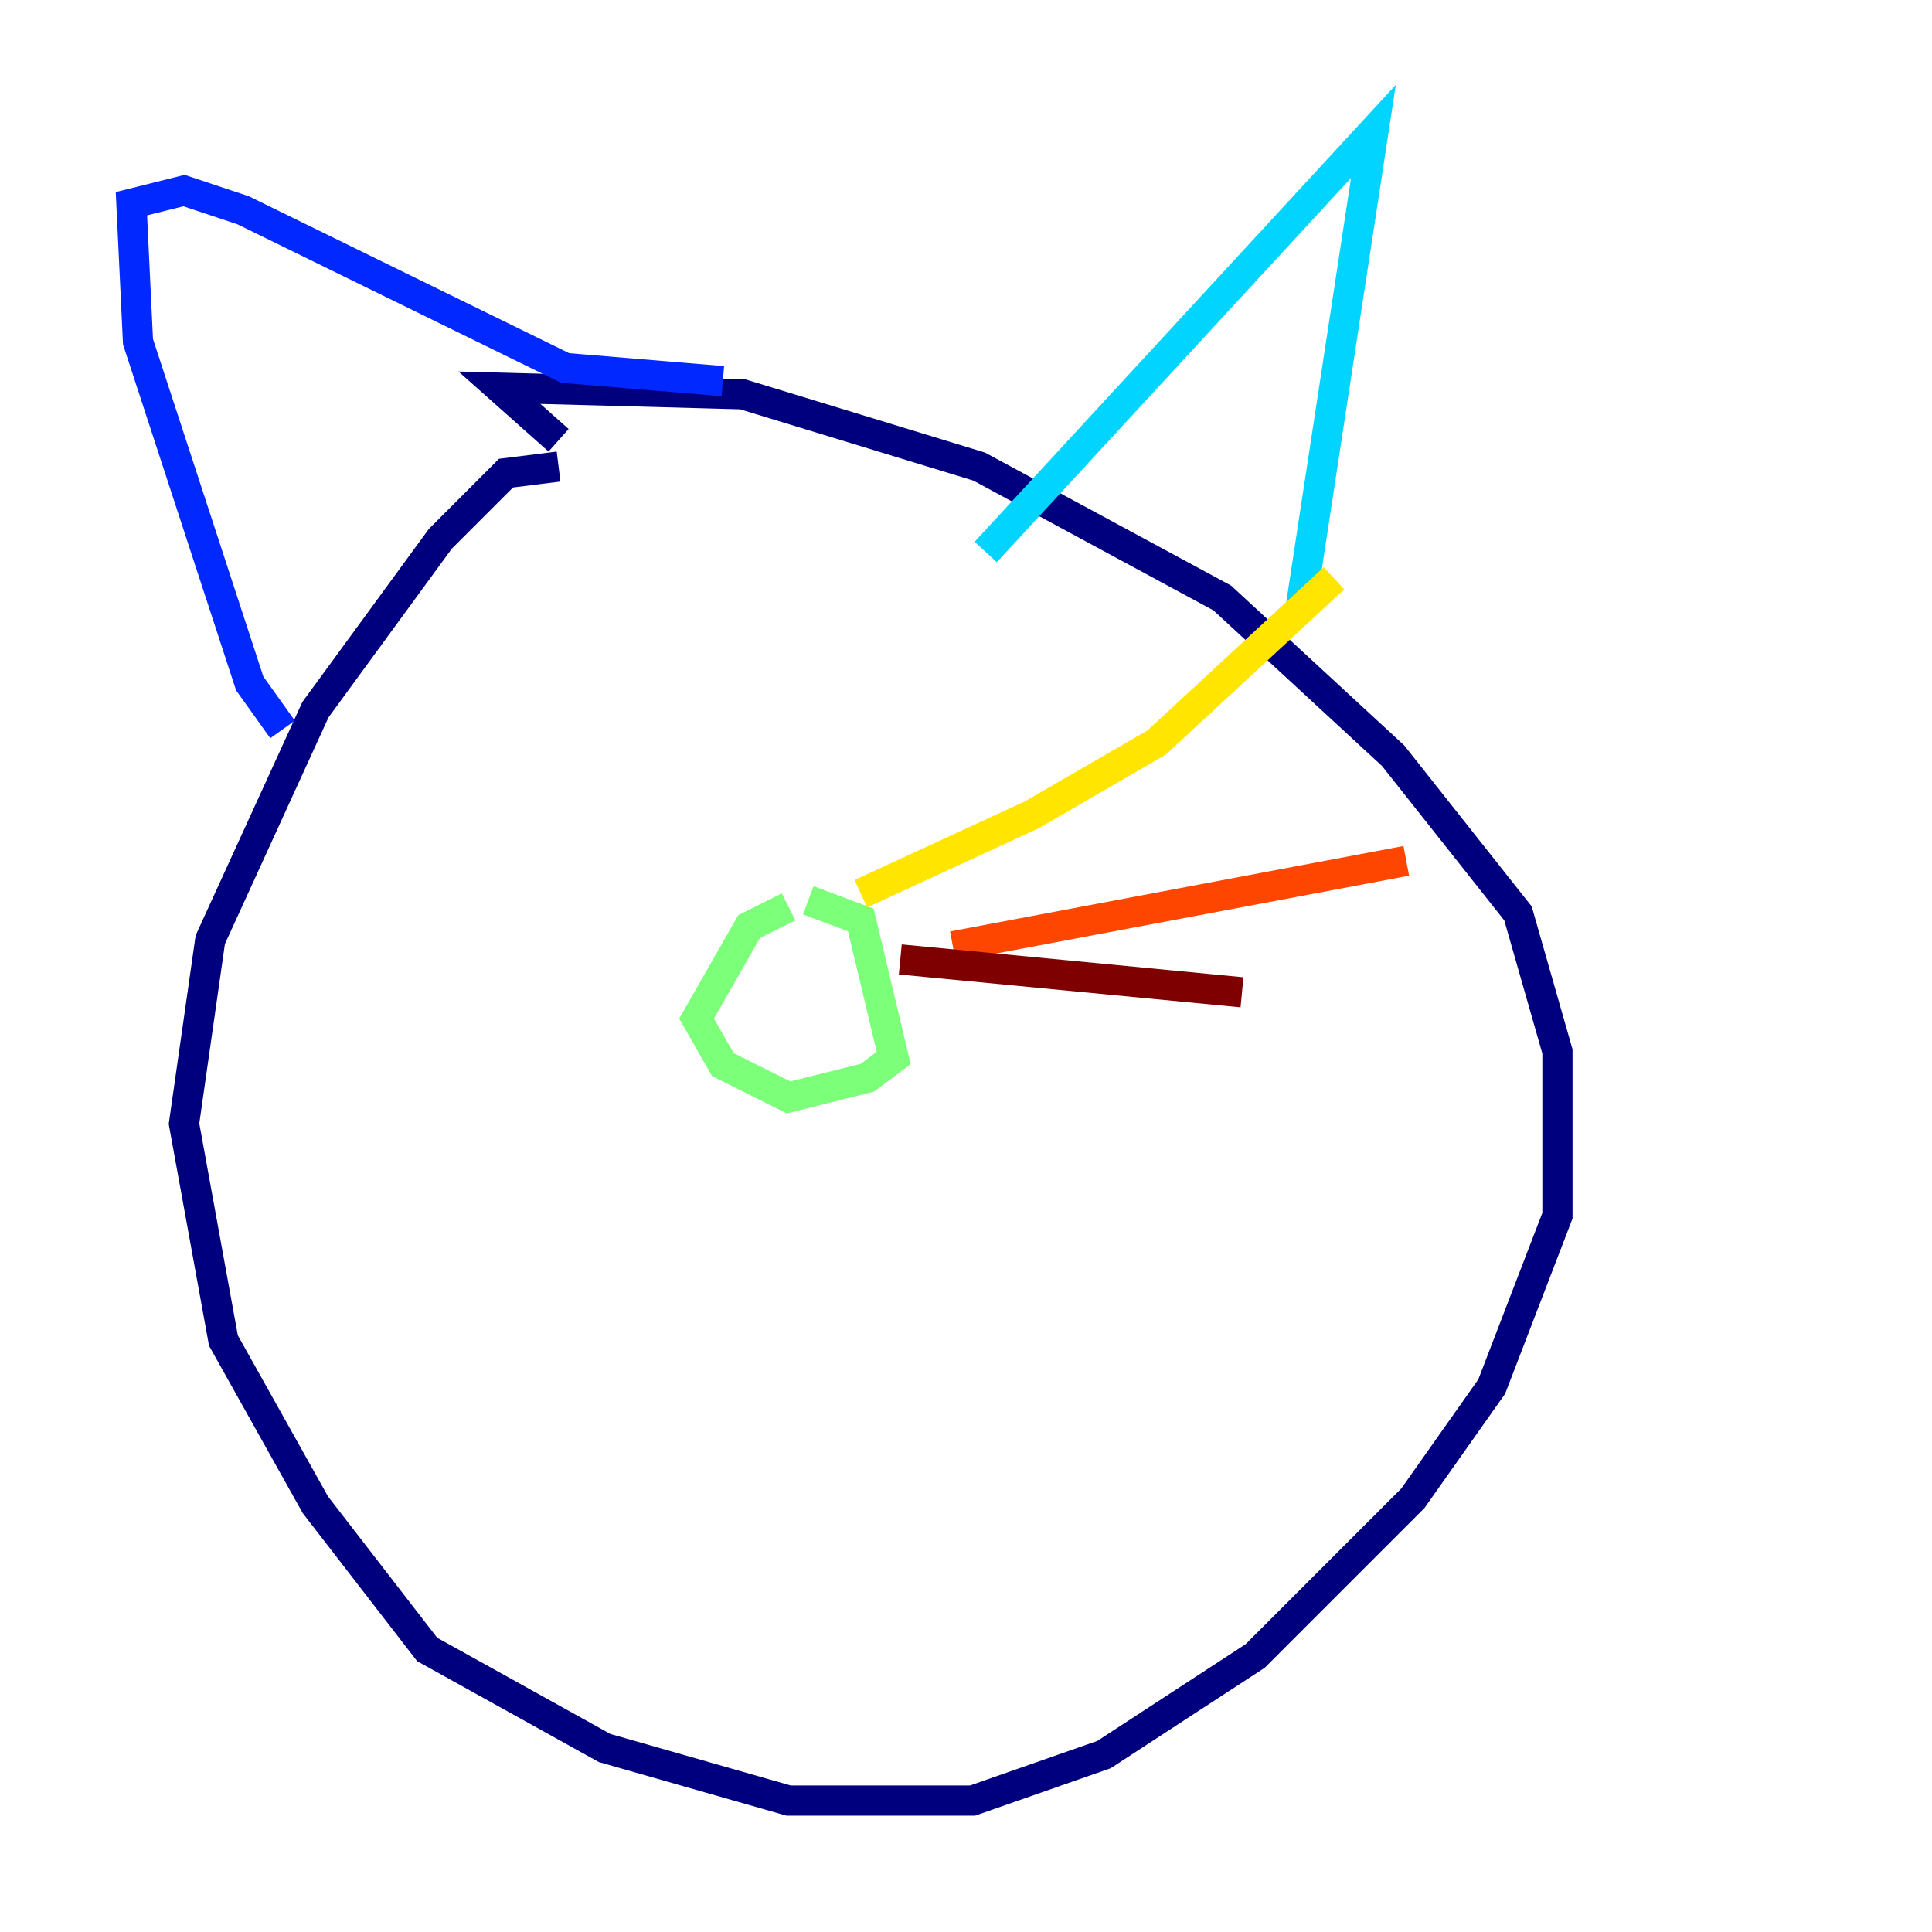 <?xml version="1.0" encoding="utf-8" ?>
<svg baseProfile="tiny" height="128" version="1.2" viewBox="0,0,128,128" width="128" xmlns="http://www.w3.org/2000/svg" xmlns:ev="http://www.w3.org/2001/xml-events" xmlns:xlink="http://www.w3.org/1999/xlink"><defs /><polyline fill="none" points="37.007,30.912 33.524,31.347 29.17,35.701 20.898,47.02 13.932,62.258 12.191,74.449 14.803,88.816 20.898,99.701 28.299,109.279 40.054,115.809 52.245,119.293 64.435,119.293 73.143,116.245 83.156,109.714 93.605,99.265 98.83,91.864 103.184,80.544 103.184,69.66 100.571,60.517 92.299,50.068 80.98,39.619 64.871,30.912 49.197,26.122 33.088,25.687 37.007,29.17" stroke="#00007f" stroke-width="2" /><polyline fill="none" points="18.721,48.327 16.544,45.279 9.143,22.64 8.707,13.497 12.191,12.626 16.109,13.932 37.442,24.381 47.891,25.252" stroke="#0028ff" stroke-width="2" /><polyline fill="none" points="65.306,36.571 90.993,8.707 86.204,40.054" stroke="#00d4ff" stroke-width="2" /><polyline fill="none" points="52.245,60.082 49.633,61.388 46.15,67.483 47.891,70.531 52.245,72.707 57.469,71.401 59.211,70.095 57.034,60.952 53.551,59.646" stroke="#7cff79" stroke-width="2" /><polyline fill="none" points="57.034,59.211 68.354,53.986 76.626,49.197 88.381,38.313" stroke="#ffe500" stroke-width="2" /><polyline fill="none" points="63.129,62.694 93.17,57.034" stroke="#ff4600" stroke-width="2" /><polyline fill="none" points="59.646,63.565 82.286,65.742" stroke="#7f0000" stroke-width="2" /></svg>